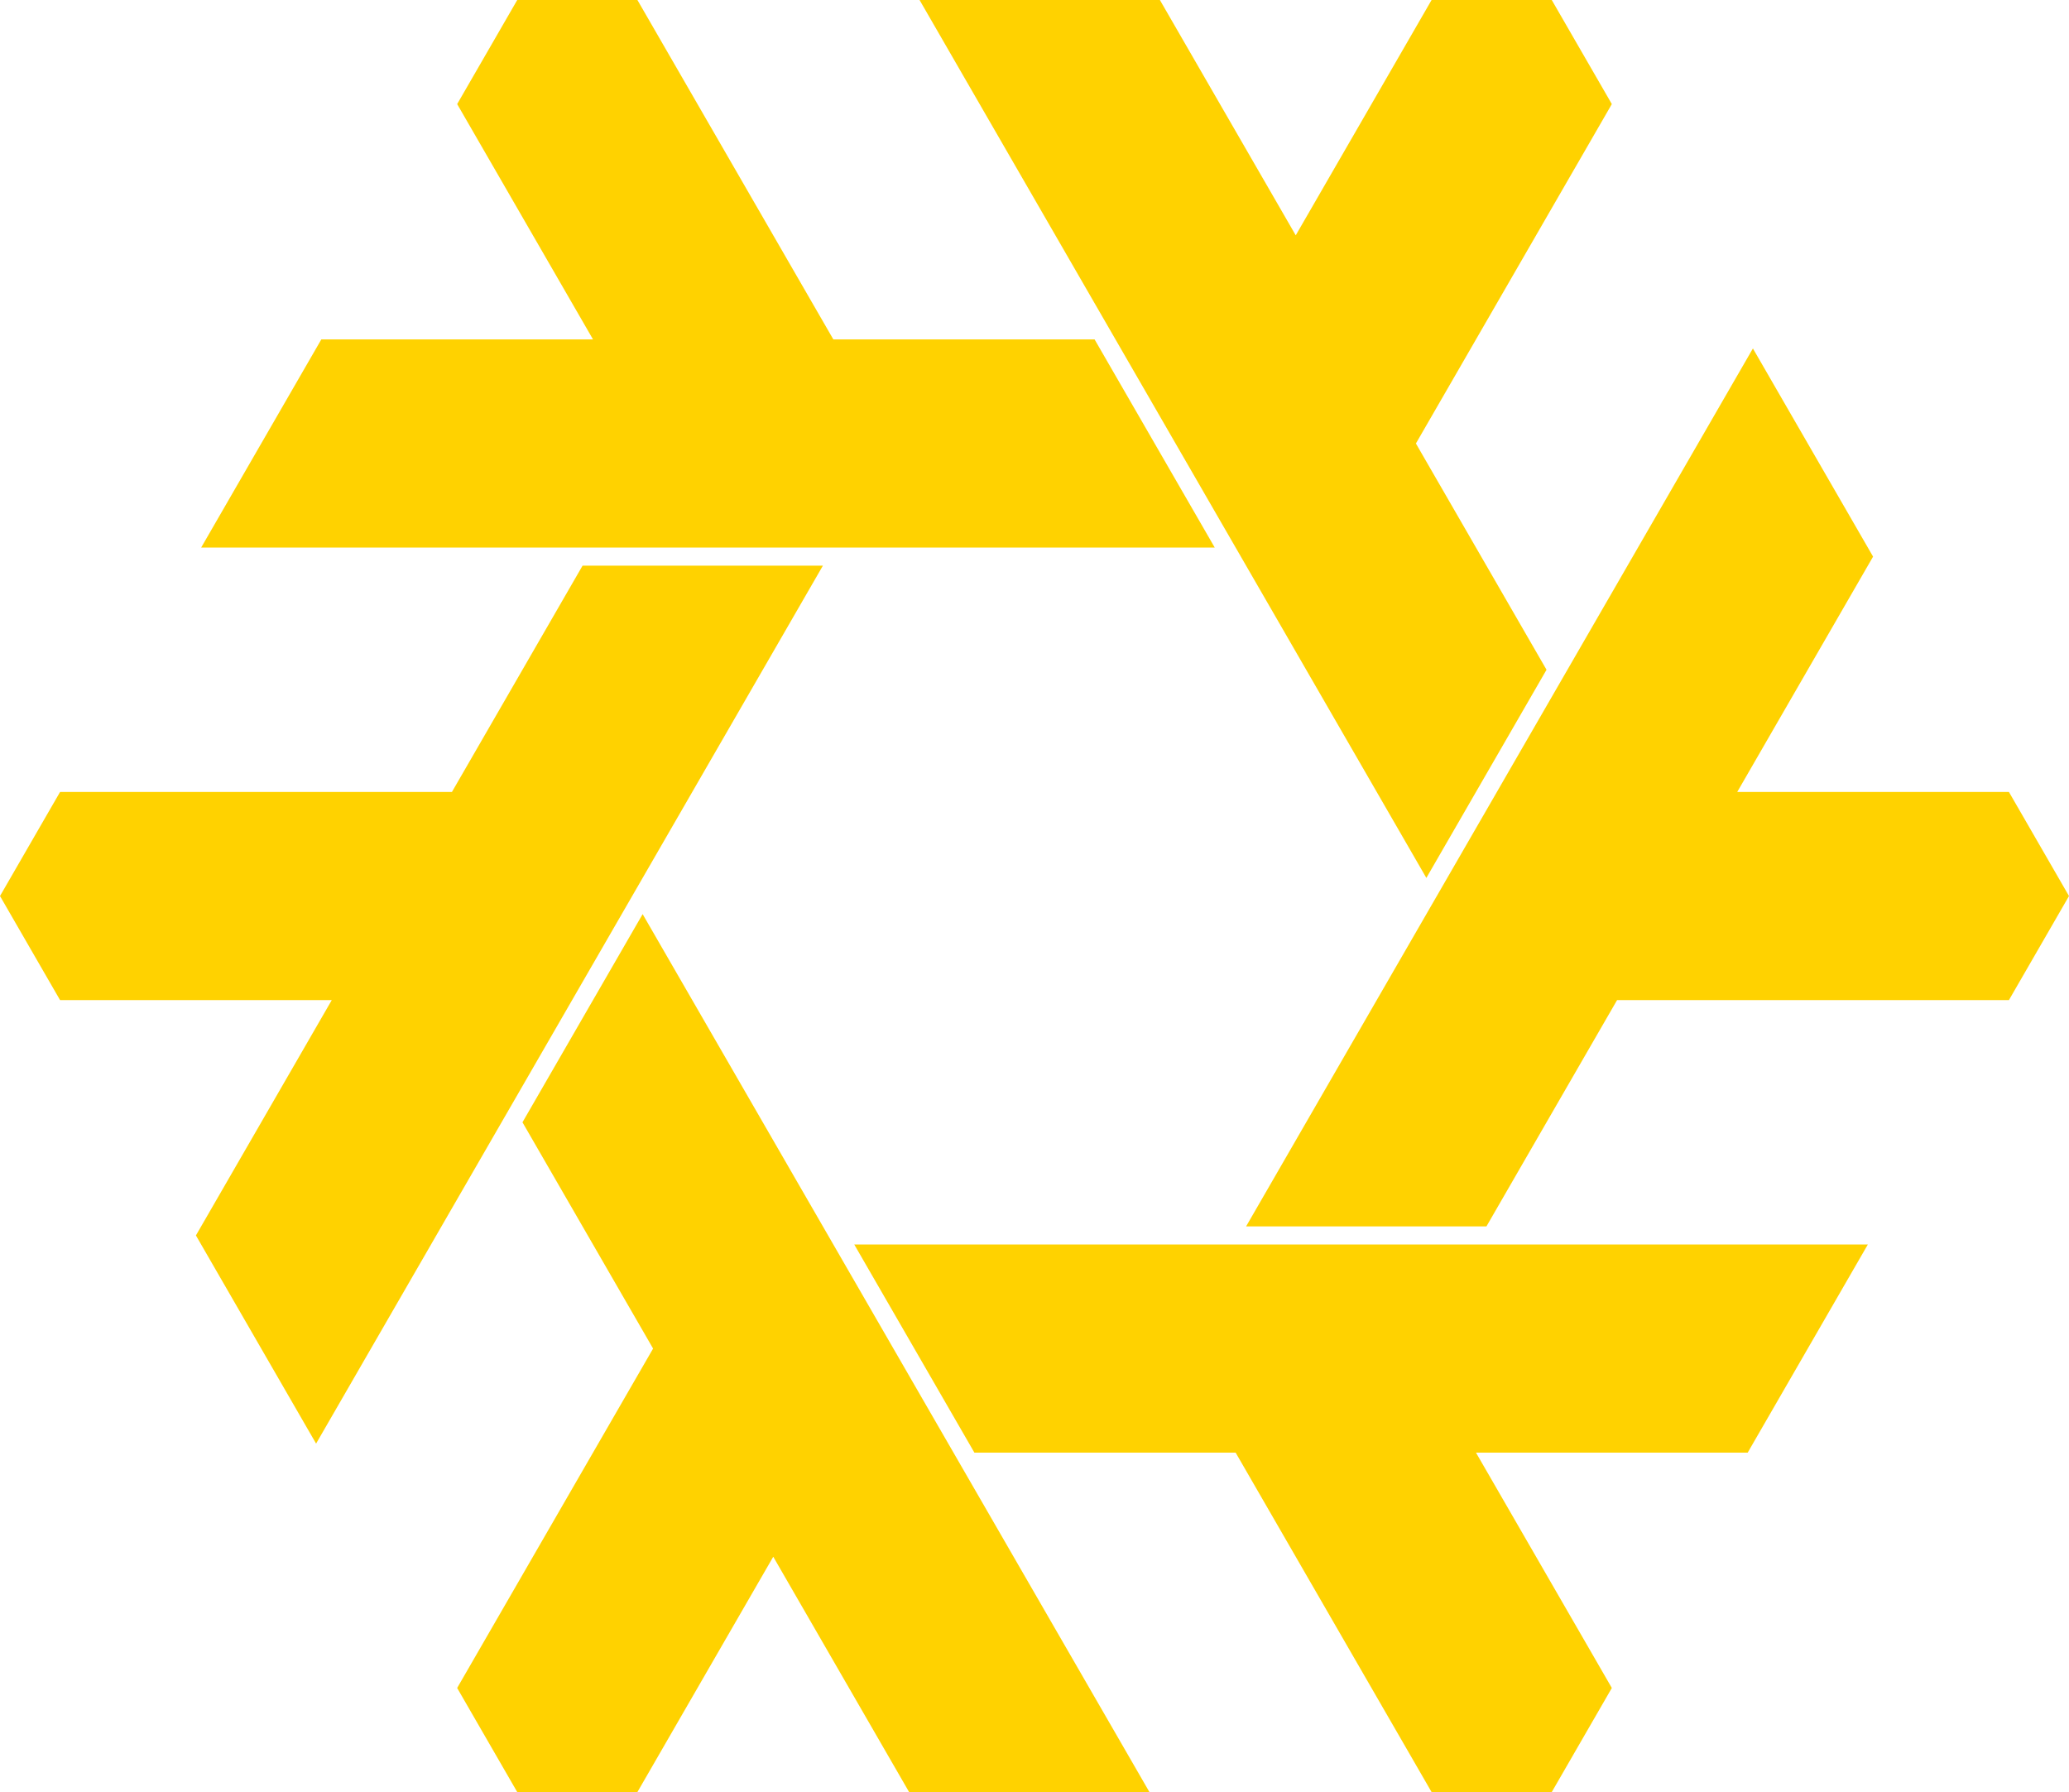<?xml version="1.0" encoding="UTF-8" standalone="no"?>
<svg
   width="228.63"
   height="198"
   version="1.1"
   id="svg1"
   sodipodi:docname="nix-white.svg"
   xmlns:inkscape="http://www.inkscape.org/namespaces/inkscape"
   xmlns:sodipodi="http://sodipodi.sourceforge.net/DTD/sodipodi-0.dtd"
   xmlns="http://www.w3.org/2000/svg"
   xmlns:svg="http://www.w3.org/2000/svg">
  <defs
     id="defs1" />
  <sodipodi:namedview
     id="namedview1"
     pagecolor="#ffffff"
     bordercolor="#000000"
     borderopacity="0.25"
     inkscape:showpageshadow="2"
     inkscape:pageopacity="0.0"
     inkscape:pagecheckerboard="0"
     inkscape:deskcolor="#d1d1d1" />
  <title
     id="title1">nix-white</title>
  <path
     d="M 170.895,74 156.462,49 178.112,11.5 171.473,0 H 158.194 L 143.183,26 128.171,0 h -26.558 l 56.003,97 z M 120.955,37.5 H 92.087 L 70.436,0 H 57.157 l -6.639,11.5 15.011,26 H 35.507 l -13.279,23 h 112.006 z m 57.735,73 H 221.991 L 228.63,99 221.991,87.5 h -30.022 l 15.011,-26 -13.279,-23 -56.003,97 h 26.558 z M 90.932,62.5 H 64.374 l -14.434,25 H 6.639 L 0,99 6.639,110.5 h 30.022 l -15.011,26 13.279,23 z m -5.485,109.5 15.011,26 h 26.558 l -56.003,-97 -13.279,23 14.434,25 -21.651,37.5 6.639,11.5 h 13.279 z m 92.665,14.5 -15.011,-26 h 30.022 l 13.279,-23 H 94.396 l 13.279,23 H 136.543 l 21.651,37.5 h 13.279 z"
     fill="#ffd200"
     id="path1" />
</svg>
